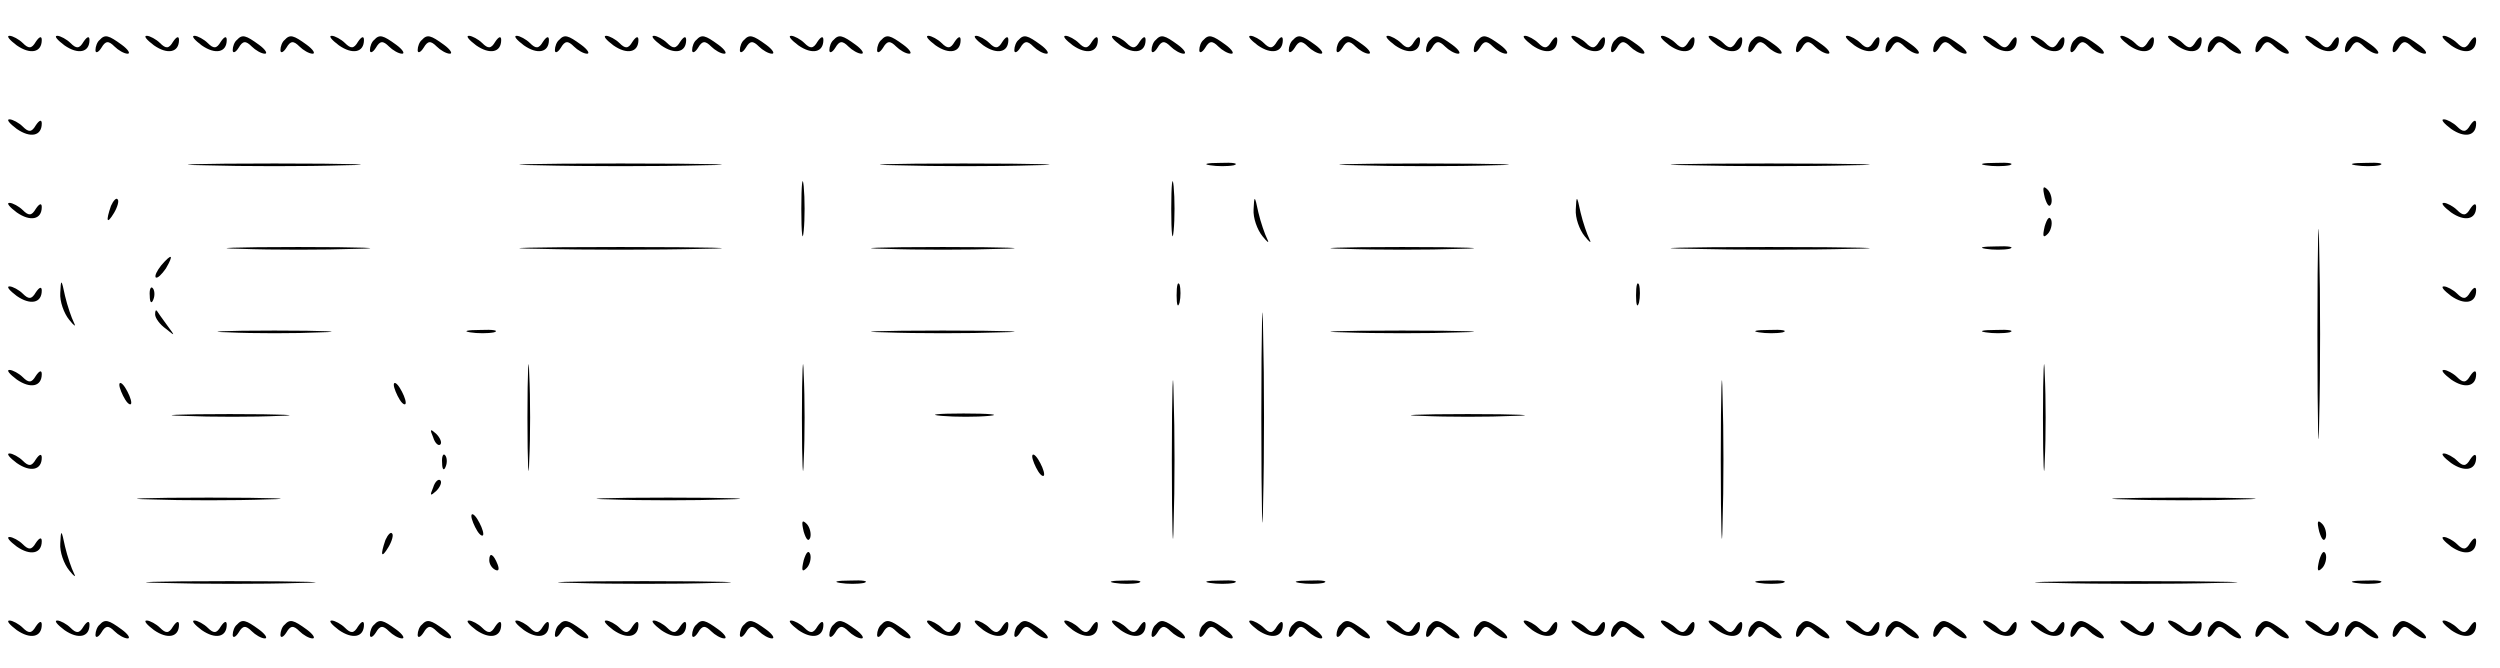 <?xml version="1.0" standalone="no"?>
<!DOCTYPE svg PUBLIC "-//W3C//DTD SVG 20010904//EN"
 "http://www.w3.org/TR/2001/REC-SVG-20010904/DTD/svg10.dtd">
<svg version="1.0" xmlns="http://www.w3.org/2000/svg"
 width="419pt" height="112pt" viewBox="0 0 419 112"
 preserveAspectRatio="xMidYMid meet">

<g transform="translate(0,112) scale(0.1,-0.1)"
fill="#000000" stroke="none">
<path d="M28 1044 c23 -16 42 -12 42 9 0 7 -4 6 -10 -3 -7 -12 -12 -12 -22 -2
-6 6 -17 12 -22 12 -6 0 0 -7 12 -16z"/>
<path d="M108 1044 c23 -16 42 -12 42 9 0 7 -4 6 -10 -3 -7 -12 -12 -12 -22
-2 -6 6 -17 12 -22 12 -6 0 0 -7 12 -16z"/>
<path d="M167 1053 c-4 -3 -7 -11 -7 -17 0 -6 5 -4 10 4 7 12 12 12 22 2 6 -6
16 -12 22 -12 5 0 1 7 -10 15 -22 16 -28 18 -37 8z"/>
<path d="M258 1044 c23 -16 42 -12 42 9 0 7 -4 6 -10 -3 -7 -12 -12 -12 -22
-2 -6 6 -17 12 -22 12 -6 0 0 -7 12 -16z"/>
<path d="M338 1044 c23 -16 42 -12 42 9 0 7 -4 6 -10 -3 -7 -12 -12 -12 -22
-2 -6 6 -17 12 -22 12 -6 0 0 -7 12 -16z"/>
<path d="M397 1053 c-4 -3 -7 -11 -7 -17 0 -6 5 -4 10 4 7 12 12 12 22 2 6 -6
16 -12 22 -12 5 0 1 7 -10 15 -22 16 -28 18 -37 8z"/>
<path d="M477 1053 c-4 -3 -7 -11 -7 -17 0 -6 5 -4 10 4 7 12 12 12 22 2 6 -6
16 -12 22 -12 5 0 1 7 -10 15 -22 16 -28 18 -37 8z"/>
<path d="M568 1044 c23 -16 42 -12 42 9 0 7 -4 6 -10 -3 -7 -12 -12 -12 -22
-2 -6 6 -17 12 -22 12 -6 0 0 -7 12 -16z"/>
<path d="M627 1053 c-4 -3 -7 -11 -7 -17 0 -6 5 -4 10 4 7 12 12 12 22 2 6 -6
16 -12 22 -12 5 0 1 7 -10 15 -22 16 -28 18 -37 8z"/>
<path d="M707 1053 c-4 -3 -7 -11 -7 -17 0 -6 5 -4 10 4 7 12 12 12 22 2 6 -6
16 -12 22 -12 5 0 1 7 -10 15 -22 16 -28 18 -37 8z"/>
<path d="M798 1044 c23 -16 42 -12 42 9 0 7 -4 6 -10 -3 -7 -12 -12 -12 -22
-2 -6 6 -17 12 -22 12 -6 0 0 -7 12 -16z"/>
<path d="M878 1044 c23 -16 42 -12 42 9 0 7 -4 6 -10 -3 -7 -12 -12 -12 -22
-2 -6 6 -17 12 -22 12 -6 0 0 -7 12 -16z"/>
<path d="M937 1053 c-4 -3 -7 -11 -7 -17 0 -6 5 -4 10 4 7 12 12 12 22 2 6 -6
16 -12 22 -12 5 0 1 7 -10 15 -22 16 -28 18 -37 8z"/>
<path d="M1028 1044 c23 -16 42 -12 42 9 0 7 -4 6 -10 -3 -7 -12 -12 -12 -22
-2 -6 6 -17 12 -22 12 -6 0 0 -7 12 -16z"/>
<path d="M1108 1044 c23 -16 42 -12 42 9 0 7 -4 6 -10 -3 -7 -12 -12 -12 -22
-2 -6 6 -17 12 -22 12 -6 0 0 -7 12 -16z"/>
<path d="M1167 1053 c-4 -3 -7 -11 -7 -17 0 -6 5 -4 10 4 7 12 12 12 22 2 6
-6 16 -12 22 -12 5 0 1 7 -10 15 -22 16 -28 18 -37 8z"/>
<path d="M1247 1053 c-4 -3 -7 -11 -7 -17 0 -6 5 -4 10 4 7 12 12 12 22 2 6
-6 16 -12 22 -12 5 0 1 7 -10 15 -22 16 -28 18 -37 8z"/>
<path d="M1338 1044 c23 -16 42 -12 42 9 0 7 -4 6 -10 -3 -7 -12 -12 -12 -22
-2 -6 6 -17 12 -22 12 -6 0 0 -7 12 -16z"/>
<path d="M1397 1053 c-4 -3 -7 -11 -7 -17 0 -6 5 -4 10 4 7 12 12 12 22 2 6
-6 16 -12 22 -12 5 0 1 7 -10 15 -22 16 -28 18 -37 8z"/>
<path d="M1477 1053 c-4 -3 -7 -11 -7 -17 0 -6 5 -4 10 4 7 12 12 12 22 2 6
-6 16 -12 22 -12 5 0 1 7 -10 15 -22 16 -28 18 -37 8z"/>
<path d="M1568 1044 c23 -16 42 -12 42 9 0 7 -4 6 -10 -3 -7 -12 -12 -12 -22
-2 -6 6 -17 12 -22 12 -6 0 0 -7 12 -16z"/>
<path d="M1648 1044 c23 -16 42 -12 42 9 0 7 -4 6 -10 -3 -7 -12 -12 -12 -22
-2 -6 6 -17 12 -22 12 -6 0 0 -7 12 -16z"/>
<path d="M1707 1053 c-4 -3 -7 -11 -7 -17 0 -6 5 -4 10 4 7 12 12 12 22 2 6
-6 16 -12 22 -12 5 0 1 7 -10 15 -22 16 -28 18 -37 8z"/>
<path d="M1798 1044 c23 -16 42 -12 42 9 0 7 -4 6 -10 -3 -7 -12 -12 -12 -22
-2 -6 6 -17 12 -22 12 -6 0 0 -7 12 -16z"/>
<path d="M1878 1044 c23 -16 42 -12 42 9 0 7 -4 6 -10 -3 -7 -12 -12 -12 -22
-2 -6 6 -17 12 -22 12 -6 0 0 -7 12 -16z"/>
<path d="M1937 1053 c-4 -3 -7 -11 -7 -17 0 -6 5 -4 10 4 7 12 12 12 22 2 6
-6 16 -12 22 -12 5 0 1 7 -10 15 -22 16 -28 18 -37 8z"/>
<path d="M2017 1053 c-4 -3 -7 -11 -7 -17 0 -6 5 -4 10 4 7 12 12 12 22 2 6
-6 16 -12 22 -12 5 0 1 7 -10 15 -22 16 -28 18 -37 8z"/>
<path d="M2108 1044 c23 -16 42 -12 42 9 0 7 -4 6 -10 -3 -7 -12 -12 -12 -22
-2 -6 6 -17 12 -22 12 -6 0 0 -7 12 -16z"/>
<path d="M2167 1053 c-4 -3 -7 -11 -7 -17 0 -6 5 -4 10 4 7 12 12 12 22 2 6
-6 16 -12 22 -12 5 0 1 7 -10 15 -22 16 -28 18 -37 8z"/>
<path d="M2247 1053 c-4 -3 -7 -11 -7 -17 0 -6 5 -4 10 4 7 12 12 12 22 2 6
-6 16 -12 22 -12 5 0 1 7 -10 15 -22 16 -28 18 -37 8z"/>
<path d="M2338 1044 c23 -16 42 -12 42 9 0 7 -4 6 -10 -3 -7 -12 -12 -12 -22
-2 -6 6 -17 12 -22 12 -6 0 0 -7 12 -16z"/>
<path d="M2397 1053 c-4 -3 -7 -11 -7 -17 0 -6 5 -4 10 4 7 12 12 12 22 2 6
-6 16 -12 22 -12 5 0 1 7 -10 15 -22 16 -28 18 -37 8z"/>
<path d="M2477 1053 c-4 -3 -7 -11 -7 -17 0 -6 5 -4 10 4 7 12 12 12 22 2 6
-6 16 -12 22 -12 5 0 1 7 -10 15 -22 16 -28 18 -37 8z"/>
<path d="M2568 1044 c23 -16 42 -12 42 9 0 7 -4 6 -10 -3 -7 -12 -12 -12 -22
-2 -6 6 -17 12 -22 12 -6 0 0 -7 12 -16z"/>
<path d="M2648 1044 c23 -16 42 -12 42 9 0 7 -4 6 -10 -3 -7 -12 -12 -12 -22
-2 -6 6 -17 12 -22 12 -6 0 0 -7 12 -16z"/>
<path d="M2707 1053 c-4 -3 -7 -11 -7 -17 0 -6 5 -4 10 4 7 12 12 12 22 2 6
-6 16 -12 22 -12 5 0 1 7 -10 15 -22 16 -28 18 -37 8z"/>
<path d="M2798 1044 c23 -16 42 -12 42 9 0 7 -4 6 -10 -3 -7 -12 -12 -12 -22
-2 -6 6 -17 12 -22 12 -6 0 0 -7 12 -16z"/>
<path d="M2878 1044 c23 -16 42 -12 42 9 0 7 -4 6 -10 -3 -7 -12 -12 -12 -22
-2 -6 6 -17 12 -22 12 -6 0 0 -7 12 -16z"/>
<path d="M2937 1053 c-4 -3 -7 -11 -7 -17 0 -6 5 -4 10 4 7 12 12 12 22 2 6
-6 16 -12 22 -12 5 0 1 7 -10 15 -22 16 -28 18 -37 8z"/>
<path d="M3017 1053 c-4 -3 -7 -11 -7 -17 0 -6 5 -4 10 4 7 12 12 12 22 2 6
-6 16 -12 22 -12 5 0 1 7 -10 15 -22 16 -28 18 -37 8z"/>
<path d="M3108 1044 c23 -16 42 -12 42 9 0 7 -4 6 -10 -3 -7 -12 -12 -12 -22
-2 -6 6 -17 12 -22 12 -6 0 0 -7 12 -16z"/>
<path d="M3167 1053 c-4 -3 -7 -11 -7 -17 0 -6 5 -4 10 4 7 12 12 12 22 2 6
-6 16 -12 22 -12 5 0 1 7 -10 15 -22 16 -28 18 -37 8z"/>
<path d="M3247 1053 c-4 -3 -7 -11 -7 -17 0 -6 5 -4 10 4 7 12 12 12 22 2 6
-6 16 -12 22 -12 5 0 1 7 -10 15 -22 16 -28 18 -37 8z"/>
<path d="M3338 1044 c23 -16 42 -12 42 9 0 7 -4 6 -10 -3 -7 -12 -12 -12 -22
-2 -6 6 -17 12 -22 12 -6 0 0 -7 12 -16z"/>
<path d="M3418 1044 c23 -16 42 -12 42 9 0 7 -4 6 -10 -3 -7 -12 -12 -12 -22
-2 -6 6 -17 12 -22 12 -6 0 0 -7 12 -16z"/>
<path d="M3477 1053 c-4 -3 -7 -11 -7 -17 0 -6 5 -4 10 4 7 12 12 12 22 2 6
-6 16 -12 22 -12 5 0 1 7 -10 15 -22 16 -28 18 -37 8z"/>
<path d="M3568 1044 c23 -16 42 -12 42 9 0 7 -4 6 -10 -3 -7 -12 -12 -12 -22
-2 -6 6 -17 12 -22 12 -6 0 0 -7 12 -16z"/>
<path d="M3648 1044 c23 -16 42 -12 42 9 0 7 -4 6 -10 -3 -7 -12 -12 -12 -22
-2 -6 6 -17 12 -22 12 -6 0 0 -7 12 -16z"/>
<path d="M3707 1053 c-4 -3 -7 -11 -7 -17 0 -6 5 -4 10 4 7 12 12 12 22 2 6
-6 16 -12 22 -12 5 0 1 7 -10 15 -22 16 -28 18 -37 8z"/>
<path d="M3787 1053 c-4 -3 -7 -11 -7 -17 0 -6 5 -4 10 4 7 12 12 12 22 2 6
-6 16 -12 22 -12 5 0 1 7 -10 15 -22 16 -28 18 -37 8z"/>
<path d="M3878 1044 c23 -16 42 -12 42 9 0 7 -4 6 -10 -3 -7 -12 -12 -12 -22
-2 -6 6 -17 12 -22 12 -6 0 0 -7 12 -16z"/>
<path d="M3937 1053 c-4 -3 -7 -11 -7 -17 0 -6 5 -4 10 4 7 12 12 12 22 2 6
-6 16 -12 22 -12 5 0 1 7 -10 15 -22 16 -28 18 -37 8z"/>
<path d="M4017 1053 c-4 -3 -7 -11 -7 -17 0 -6 5 -4 10 4 7 12 12 12 22 2 6
-6 16 -12 22 -12 5 0 1 7 -10 15 -22 16 -28 18 -37 8z"/>
<path d="M4108 1044 c23 -16 42 -12 42 9 0 7 -4 6 -10 -3 -7 -12 -12 -12 -22
-2 -6 6 -17 12 -22 12 -6 0 0 -7 12 -16z"/>
<path d="M28 904 c23 -16 42 -12 42 9 0 7 -4 6 -10 -3 -7 -12 -12 -12 -22 -2
-6 6 -17 12 -22 12 -6 0 0 -7 12 -16z"/>
<path d="M4108 904 c23 -16 42 -12 42 9 0 7 -4 6 -10 -3 -7 -12 -12 -12 -22
-2 -6 6 -17 12 -22 12 -6 0 0 -7 12 -16z"/>
<path d="M342 843 c65 -2 171 -2 235 0 65 1 12 3 -117 3 -129 0 -182 -2 -118
-3z"/>
<path d="M903 843 c75 -2 199 -2 275 0 75 1 13 3 -138 3 -151 0 -213 -2 -137
-3z"/>
<path d="M1503 843 c65 -2 168 -2 230 0 62 1 9 3 -118 3 -126 0 -177 -2 -112
-3z"/>
<path d="M2028 843 c12 -2 30 -2 40 0 9 3 -1 5 -23 4 -22 0 -30 -2 -17 -4z"/>
<path d="M2273 843 c65 -2 168 -2 230 0 62 1 9 3 -118 3 -126 0 -177 -2 -112
-3z"/>
<path d="M2833 843 c76 -2 198 -2 270 0 73 1 11 3 -138 3 -148 0 -208 -2 -132
-3z"/>
<path d="M3328 843 c12 -2 30 -2 40 0 9 3 -1 5 -23 4 -22 0 -30 -2 -17 -4z"/>
<path d="M3948 843 c12 -2 30 -2 40 0 9 3 -1 5 -23 4 -22 0 -30 -2 -17 -4z"/>
<path d="M1343 770 c0 -41 2 -58 4 -37 2 20 2 54 0 75 -2 20 -4 3 -4 -38z"/>
<path d="M1963 770 c0 -41 2 -58 4 -37 2 20 2 54 0 75 -2 20 -4 3 -4 -38z"/>
<path d="M3884 560 c0 -157 2 -221 3 -142 2 78 2 206 0 285 -1 78 -3 14 -3
-143z"/>
<path d="M3427 789 c4 -13 8 -18 11 -10 2 7 -1 18 -6 23 -8 8 -9 4 -5 -13z"/>
<path d="M186 775 c-9 -26 -7 -32 5 -12 6 10 9 21 6 23 -2 3 -7 -2 -11 -11z"/>
<path d="M2101 769 c-1 -14 6 -34 15 -45 8 -10 12 -13 8 -5 -4 8 -11 28 -15
45 -6 29 -7 29 -8 5z"/>
<path d="M2641 769 c-1 -14 6 -34 15 -45 8 -10 12 -13 8 -5 -4 8 -11 28 -15
45 -6 29 -7 29 -8 5z"/>
<path d="M28 764 c23 -16 42 -12 42 9 0 7 -4 6 -10 -3 -7 -12 -12 -12 -22 -2
-6 6 -17 12 -22 12 -6 0 0 -7 12 -16z"/>
<path d="M4108 764 c23 -16 42 -12 42 9 0 7 -4 6 -10 -3 -7 -12 -12 -12 -22
-2 -6 6 -17 12 -22 12 -6 0 0 -7 12 -16z"/>
<path d="M3427 741 c-4 -17 -3 -21 5 -13 5 5 8 16 6 23 -3 8 -7 3 -11 -10z"/>
<path d="M403 703 c53 -2 141 -2 195 0 53 1 9 3 -98 3 -107 0 -151 -2 -97 -3z"/>
<path d="M903 703 c75 -2 199 -2 275 0 75 1 13 3 -138 3 -151 0 -213 -2 -137
-3z"/>
<path d="M1483 703 c53 -2 141 -2 195 0 53 1 9 3 -98 3 -107 0 -151 -2 -97 -3z"/>
<path d="M2253 703 c53 -2 141 -2 195 0 53 1 9 3 -98 3 -107 0 -151 -2 -97 -3z"/>
<path d="M2833 703 c76 -2 198 -2 270 0 73 1 11 3 -138 3 -148 0 -208 -2 -132
-3z"/>
<path d="M3328 703 c12 -2 30 -2 40 0 9 3 -1 5 -23 4 -22 0 -30 -2 -17 -4z"/>
<path d="M2114 420 c0 -157 2 -221 3 -142 2 78 2 206 0 285 -1 78 -3 14 -3
-143z"/>
<path d="M270 675 c-7 -9 -11 -17 -9 -20 3 -2 10 5 17 15 14 24 10 26 -8 5z"/>
<path d="M101 629 c-1 -14 6 -34 15 -45 8 -10 12 -13 8 -5 -4 8 -11 28 -15 45
-6 29 -7 29 -8 5z"/>
<path d="M1972 625 c0 -16 2 -22 5 -12 2 9 2 23 0 30 -3 6 -5 -1 -5 -18z"/>
<path d="M2742 625 c0 -16 2 -22 5 -12 2 9 2 23 0 30 -3 6 -5 -1 -5 -18z"/>
<path d="M28 624 c23 -16 42 -12 42 9 0 7 -4 6 -10 -3 -7 -12 -12 -12 -22 -2
-6 6 -17 12 -22 12 -6 0 0 -7 12 -16z"/>
<path d="M251 624 c0 -11 3 -14 6 -6 3 7 2 16 -1 19 -3 4 -6 -2 -5 -13z"/>
<path d="M4108 624 c23 -16 42 -12 42 9 0 7 -4 6 -10 -3 -7 -12 -12 -12 -22
-2 -6 6 -17 12 -22 12 -6 0 0 -7 12 -16z"/>
<path d="M260 593 c0 -6 8 -17 18 -24 16 -13 16 -13 2 6 -8 11 -16 22 -17 24
-2 2 -3 0 -3 -6z"/>
<path d="M383 563 c42 -2 112 -2 155 0 42 1 7 3 -78 3 -85 0 -120 -2 -77 -3z"/>
<path d="M788 563 c12 -2 30 -2 40 0 9 3 -1 5 -23 4 -22 0 -30 -2 -17 -4z"/>
<path d="M1483 563 c53 -2 141 -2 195 0 53 1 9 3 -98 3 -107 0 -151 -2 -97 -3z"/>
<path d="M2253 563 c53 -2 141 -2 195 0 53 1 9 3 -98 3 -107 0 -151 -2 -97 -3z"/>
<path d="M2948 563 c12 -2 30 -2 40 0 9 3 -1 5 -23 4 -22 0 -30 -2 -17 -4z"/>
<path d="M3328 563 c12 -2 30 -2 40 0 9 3 -1 5 -23 4 -22 0 -30 -2 -17 -4z"/>
<path d="M884 420 c0 -80 2 -112 3 -72 2 39 2 105 0 145 -1 39 -3 7 -3 -73z"/>
<path d="M1344 420 c0 -80 2 -112 3 -72 2 39 2 105 0 145 -1 39 -3 7 -3 -73z"/>
<path d="M1964 350 c0 -118 2 -167 3 -108 2 60 2 156 0 215 -1 60 -3 11 -3
-107z"/>
<path d="M2884 350 c0 -118 2 -167 3 -108 2 60 2 156 0 215 -1 60 -3 11 -3
-107z"/>
<path d="M3424 420 c0 -80 2 -112 3 -72 2 39 2 105 0 145 -1 39 -3 7 -3 -73z"/>
<path d="M28 484 c23 -16 42 -12 42 9 0 7 -4 6 -10 -3 -7 -12 -12 -12 -22 -2
-6 6 -17 12 -22 12 -6 0 0 -7 12 -16z"/>
<path d="M4108 484 c23 -16 42 -12 42 9 0 7 -4 6 -10 -3 -7 -12 -12 -12 -22
-2 -6 6 -17 12 -22 12 -6 0 0 -7 12 -16z"/>
<path d="M200 475 c0 -5 5 -17 10 -25 5 -8 10 -10 10 -5 0 6 -5 17 -10 25 -5
8 -10 11 -10 5z"/>
<path d="M660 475 c0 -5 5 -17 10 -25 5 -8 10 -10 10 -5 0 6 -5 17 -10 25 -5
8 -10 11 -10 5z"/>
<path d="M308 423 c46 -2 118 -2 160 0 42 1 5 3 -83 3 -88 0 -123 -2 -77 -3z"/>
<path d="M1578 423 c23 -2 59 -2 80 0 20 2 1 4 -43 4 -44 0 -61 -2 -37 -4z"/>
<path d="M2383 423 c42 -2 112 -2 155 0 42 1 7 3 -78 3 -85 0 -120 -2 -77 -3z"/>
<path d="M726 387 c3 -10 9 -15 12 -12 3 3 0 11 -7 18 -10 9 -11 8 -5 -6z"/>
<path d="M28 344 c23 -16 42 -12 42 9 0 7 -4 6 -10 -3 -7 -12 -12 -12 -22 -2
-6 6 -17 12 -22 12 -6 0 0 -7 12 -16z"/>
<path d="M741 344 c0 -11 3 -14 6 -6 3 7 2 16 -1 19 -3 4 -6 -2 -5 -13z"/>
<path d="M1730 355 c0 -5 5 -17 10 -25 5 -8 10 -10 10 -5 0 6 -5 17 -10 25 -5
8 -10 11 -10 5z"/>
<path d="M4108 344 c23 -16 42 -12 42 9 0 7 -4 6 -10 -3 -7 -12 -12 -12 -22
-2 -6 6 -17 12 -22 12 -6 0 0 -7 12 -16z"/>
<path d="M726 303 c-6 -14 -5 -15 5 -6 7 7 10 15 7 18 -3 3 -9 -2 -12 -12z"/>
<path d="M252 283 c54 -2 142 -2 196 0 53 1 9 3 -98 3 -107 0 -151 -2 -98 -3z"/>
<path d="M1023 283 c53 -2 141 -2 195 0 53 1 9 3 -98 3 -107 0 -151 -2 -97 -3z"/>
<path d="M3563 283 c53 -2 141 -2 195 0 53 1 9 3 -98 3 -107 0 -151 -2 -97 -3z"/>
<path d="M790 255 c0 -5 5 -17 10 -25 5 -8 10 -10 10 -5 0 6 -5 17 -10 25 -5
8 -10 11 -10 5z"/>
<path d="M1347 229 c4 -13 8 -18 11 -10 2 7 -1 18 -6 23 -8 8 -9 4 -5 -13z"/>
<path d="M3887 229 c4 -13 8 -18 11 -10 2 7 -1 18 -6 23 -8 8 -9 4 -5 -13z"/>
<path d="M101 209 c-1 -14 6 -34 15 -45 8 -10 12 -13 8 -5 -4 8 -11 28 -15 45
-6 29 -7 29 -8 5z"/>
<path d="M646 215 c-9 -26 -7 -32 5 -12 6 10 9 21 6 23 -2 3 -7 -2 -11 -11z"/>
<path d="M28 204 c23 -16 42 -12 42 9 0 7 -4 6 -10 -3 -7 -12 -12 -12 -22 -2
-6 6 -17 12 -22 12 -6 0 0 -7 12 -16z"/>
<path d="M4108 204 c23 -16 42 -12 42 9 0 7 -4 6 -10 -3 -7 -12 -12 -12 -22
-2 -6 6 -17 12 -22 12 -6 0 0 -7 12 -16z"/>
<path d="M1347 181 c-4 -17 -3 -21 5 -13 5 5 8 16 6 23 -3 8 -7 3 -11 -10z"/>
<path d="M3887 181 c-4 -17 -3 -21 5 -13 5 5 8 16 6 23 -3 8 -7 3 -11 -10z"/>
<path d="M820 181 c0 -6 4 -13 10 -16 6 -3 7 1 4 9 -7 18 -14 21 -14 7z"/>
<path d="M273 143 c65 -2 168 -2 230 0 62 1 9 3 -118 3 -126 0 -177 -2 -112
-3z"/>
<path d="M963 143 c64 -2 170 -2 235 0 64 1 11 3 -118 3 -129 0 -182 -2 -117
-3z"/>
<path d="M1408 143 c12 -2 30 -2 40 0 9 3 -1 5 -23 4 -22 0 -30 -2 -17 -4z"/>
<path d="M1868 143 c12 -2 30 -2 40 0 9 3 -1 5 -23 4 -22 0 -30 -2 -17 -4z"/>
<path d="M2028 143 c12 -2 30 -2 40 0 9 3 -1 5 -23 4 -22 0 -30 -2 -17 -4z"/>
<path d="M2178 143 c12 -2 30 -2 40 0 9 3 -1 5 -23 4 -22 0 -30 -2 -17 -4z"/>
<path d="M2948 143 c12 -2 30 -2 40 0 9 3 -1 5 -23 4 -22 0 -30 -2 -17 -4z"/>
<path d="M3443 143 c75 -2 199 -2 275 0 75 1 13 3 -138 3 -151 0 -213 -2 -137
-3z"/>
<path d="M3948 143 c12 -2 30 -2 40 0 9 3 -1 5 -23 4 -22 0 -30 -2 -17 -4z"/>
<path d="M28 64 c23 -16 42 -12 42 9 0 7 -4 6 -10 -3 -7 -12 -12 -12 -22 -2
-6 6 -17 12 -22 12 -6 0 0 -7 12 -16z"/>
<path d="M108 64 c23 -16 42 -12 42 9 0 7 -4 6 -10 -3 -7 -12 -12 -12 -22 -2
-6 6 -17 12 -22 12 -6 0 0 -7 12 -16z"/>
<path d="M167 73 c-4 -3 -7 -11 -7 -17 0 -6 5 -4 10 4 7 12 12 12 22 2 6 -6
16 -12 22 -12 5 0 1 7 -10 15 -22 16 -28 18 -37 8z"/>
<path d="M258 64 c23 -16 42 -12 42 9 0 7 -4 6 -10 -3 -7 -12 -12 -12 -22 -2
-6 6 -17 12 -22 12 -6 0 0 -7 12 -16z"/>
<path d="M338 64 c23 -16 42 -12 42 9 0 7 -4 6 -10 -3 -7 -12 -12 -12 -22 -2
-6 6 -17 12 -22 12 -6 0 0 -7 12 -16z"/>
<path d="M397 73 c-4 -3 -7 -11 -7 -17 0 -6 5 -4 10 4 7 12 12 12 22 2 6 -6
16 -12 22 -12 5 0 1 7 -10 15 -22 16 -28 18 -37 8z"/>
<path d="M477 73 c-4 -3 -7 -11 -7 -17 0 -6 5 -4 10 4 7 12 12 12 22 2 6 -6
16 -12 22 -12 5 0 1 7 -10 15 -22 16 -28 18 -37 8z"/>
<path d="M568 64 c23 -16 42 -12 42 9 0 7 -4 6 -10 -3 -7 -12 -12 -12 -22 -2
-6 6 -17 12 -22 12 -6 0 0 -7 12 -16z"/>
<path d="M627 73 c-4 -3 -7 -11 -7 -17 0 -6 5 -4 10 4 7 12 12 12 22 2 6 -6
16 -12 22 -12 5 0 1 7 -10 15 -22 16 -28 18 -37 8z"/>
<path d="M707 73 c-4 -3 -7 -11 -7 -17 0 -6 5 -4 10 4 7 12 12 12 22 2 6 -6
16 -12 22 -12 5 0 1 7 -10 15 -22 16 -28 18 -37 8z"/>
<path d="M798 64 c23 -16 42 -12 42 9 0 7 -4 6 -10 -3 -7 -12 -12 -12 -22 -2
-6 6 -17 12 -22 12 -6 0 0 -7 12 -16z"/>
<path d="M878 64 c23 -16 42 -12 42 9 0 7 -4 6 -10 -3 -7 -12 -12 -12 -22 -2
-6 6 -17 12 -22 12 -6 0 0 -7 12 -16z"/>
<path d="M937 73 c-4 -3 -7 -11 -7 -17 0 -6 5 -4 10 4 7 12 12 12 22 2 6 -6
16 -12 22 -12 5 0 1 7 -10 15 -22 16 -28 18 -37 8z"/>
<path d="M1028 64 c23 -16 42 -12 42 9 0 7 -4 6 -10 -3 -7 -12 -12 -12 -22 -2
-6 6 -17 12 -22 12 -6 0 0 -7 12 -16z"/>
<path d="M1108 64 c23 -16 42 -12 42 9 0 7 -4 6 -10 -3 -7 -12 -12 -12 -22 -2
-6 6 -17 12 -22 12 -6 0 0 -7 12 -16z"/>
<path d="M1167 73 c-4 -3 -7 -11 -7 -17 0 -6 5 -4 10 4 7 12 12 12 22 2 6 -6
16 -12 22 -12 5 0 1 7 -10 15 -22 16 -28 18 -37 8z"/>
<path d="M1247 73 c-4 -3 -7 -11 -7 -17 0 -6 5 -4 10 4 7 12 12 12 22 2 6 -6
16 -12 22 -12 5 0 1 7 -10 15 -22 16 -28 18 -37 8z"/>
<path d="M1338 64 c23 -16 42 -12 42 9 0 7 -4 6 -10 -3 -7 -12 -12 -12 -22 -2
-6 6 -17 12 -22 12 -6 0 0 -7 12 -16z"/>
<path d="M1397 73 c-4 -3 -7 -11 -7 -17 0 -6 5 -4 10 4 7 12 12 12 22 2 6 -6
16 -12 22 -12 5 0 1 7 -10 15 -22 16 -28 18 -37 8z"/>
<path d="M1477 73 c-4 -3 -7 -11 -7 -17 0 -6 5 -4 10 4 7 12 12 12 22 2 6 -6
16 -12 22 -12 5 0 1 7 -10 15 -22 16 -28 18 -37 8z"/>
<path d="M1568 64 c23 -16 42 -12 42 9 0 7 -4 6 -10 -3 -7 -12 -12 -12 -22 -2
-6 6 -17 12 -22 12 -6 0 0 -7 12 -16z"/>
<path d="M1648 64 c23 -16 42 -12 42 9 0 7 -4 6 -10 -3 -7 -12 -12 -12 -22 -2
-6 6 -17 12 -22 12 -6 0 0 -7 12 -16z"/>
<path d="M1707 73 c-4 -3 -7 -11 -7 -17 0 -6 5 -4 10 4 7 12 12 12 22 2 6 -6
16 -12 22 -12 5 0 1 7 -10 15 -22 16 -28 18 -37 8z"/>
<path d="M1798 64 c23 -16 42 -12 42 9 0 7 -4 6 -10 -3 -7 -12 -12 -12 -22 -2
-6 6 -17 12 -22 12 -6 0 0 -7 12 -16z"/>
<path d="M1878 64 c23 -16 42 -12 42 9 0 7 -4 6 -10 -3 -7 -12 -12 -12 -22 -2
-6 6 -17 12 -22 12 -6 0 0 -7 12 -16z"/>
<path d="M1937 73 c-4 -3 -7 -11 -7 -17 0 -6 5 -4 10 4 7 12 12 12 22 2 6 -6
16 -12 22 -12 5 0 1 7 -10 15 -22 16 -28 18 -37 8z"/>
<path d="M2017 73 c-4 -3 -7 -11 -7 -17 0 -6 5 -4 10 4 7 12 12 12 22 2 6 -6
16 -12 22 -12 5 0 1 7 -10 15 -22 16 -28 18 -37 8z"/>
<path d="M2108 64 c23 -16 42 -12 42 9 0 7 -4 6 -10 -3 -7 -12 -12 -12 -22 -2
-6 6 -17 12 -22 12 -6 0 0 -7 12 -16z"/>
<path d="M2167 73 c-4 -3 -7 -11 -7 -17 0 -6 5 -4 10 4 7 12 12 12 22 2 6 -6
16 -12 22 -12 5 0 1 7 -10 15 -22 16 -28 18 -37 8z"/>
<path d="M2247 73 c-4 -3 -7 -11 -7 -17 0 -6 5 -4 10 4 7 12 12 12 22 2 6 -6
16 -12 22 -12 5 0 1 7 -10 15 -22 16 -28 18 -37 8z"/>
<path d="M2338 64 c23 -16 42 -12 42 9 0 7 -4 6 -10 -3 -7 -12 -12 -12 -22 -2
-6 6 -17 12 -22 12 -6 0 0 -7 12 -16z"/>
<path d="M2397 73 c-4 -3 -7 -11 -7 -17 0 -6 5 -4 10 4 7 12 12 12 22 2 6 -6
16 -12 22 -12 5 0 1 7 -10 15 -22 16 -28 18 -37 8z"/>
<path d="M2477 73 c-4 -3 -7 -11 -7 -17 0 -6 5 -4 10 4 7 12 12 12 22 2 6 -6
16 -12 22 -12 5 0 1 7 -10 15 -22 16 -28 18 -37 8z"/>
<path d="M2568 64 c23 -16 42 -12 42 9 0 7 -4 6 -10 -3 -7 -12 -12 -12 -22 -2
-6 6 -17 12 -22 12 -6 0 0 -7 12 -16z"/>
<path d="M2648 64 c23 -16 42 -12 42 9 0 7 -4 6 -10 -3 -7 -12 -12 -12 -22 -2
-6 6 -17 12 -22 12 -6 0 0 -7 12 -16z"/>
<path d="M2707 73 c-4 -3 -7 -11 -7 -17 0 -6 5 -4 10 4 7 12 12 12 22 2 6 -6
16 -12 22 -12 5 0 1 7 -10 15 -22 16 -28 18 -37 8z"/>
<path d="M2798 64 c23 -16 42 -12 42 9 0 7 -4 6 -10 -3 -7 -12 -12 -12 -22 -2
-6 6 -17 12 -22 12 -6 0 0 -7 12 -16z"/>
<path d="M2878 64 c23 -16 42 -12 42 9 0 7 -4 6 -10 -3 -7 -12 -12 -12 -22 -2
-6 6 -17 12 -22 12 -6 0 0 -7 12 -16z"/>
<path d="M2937 73 c-4 -3 -7 -11 -7 -17 0 -6 5 -4 10 4 7 12 12 12 22 2 6 -6
16 -12 22 -12 5 0 1 7 -10 15 -22 16 -28 18 -37 8z"/>
<path d="M3017 73 c-4 -3 -7 -11 -7 -17 0 -6 5 -4 10 4 7 12 12 12 22 2 6 -6
16 -12 22 -12 5 0 1 7 -10 15 -22 16 -28 18 -37 8z"/>
<path d="M3108 64 c23 -16 42 -12 42 9 0 7 -4 6 -10 -3 -7 -12 -12 -12 -22 -2
-6 6 -17 12 -22 12 -6 0 0 -7 12 -16z"/>
<path d="M3167 73 c-4 -3 -7 -11 -7 -17 0 -6 5 -4 10 4 7 12 12 12 22 2 6 -6
16 -12 22 -12 5 0 1 7 -10 15 -22 16 -28 18 -37 8z"/>
<path d="M3247 73 c-4 -3 -7 -11 -7 -17 0 -6 5 -4 10 4 7 12 12 12 22 2 6 -6
16 -12 22 -12 5 0 1 7 -10 15 -22 16 -28 18 -37 8z"/>
<path d="M3338 64 c23 -16 42 -12 42 9 0 7 -4 6 -10 -3 -7 -12 -12 -12 -22 -2
-6 6 -17 12 -22 12 -6 0 0 -7 12 -16z"/>
<path d="M3418 64 c23 -16 42 -12 42 9 0 7 -4 6 -10 -3 -7 -12 -12 -12 -22 -2
-6 6 -17 12 -22 12 -6 0 0 -7 12 -16z"/>
<path d="M3477 73 c-4 -3 -7 -11 -7 -17 0 -6 5 -4 10 4 7 12 12 12 22 2 6 -6
16 -12 22 -12 5 0 1 7 -10 15 -22 16 -28 18 -37 8z"/>
<path d="M3568 64 c23 -16 42 -12 42 9 0 7 -4 6 -10 -3 -7 -12 -12 -12 -22 -2
-6 6 -17 12 -22 12 -6 0 0 -7 12 -16z"/>
<path d="M3648 64 c23 -16 42 -12 42 9 0 7 -4 6 -10 -3 -7 -12 -12 -12 -22 -2
-6 6 -17 12 -22 12 -6 0 0 -7 12 -16z"/>
<path d="M3707 73 c-4 -3 -7 -11 -7 -17 0 -6 5 -4 10 4 7 12 12 12 22 2 6 -6
16 -12 22 -12 5 0 1 7 -10 15 -22 16 -28 18 -37 8z"/>
<path d="M3787 73 c-4 -3 -7 -11 -7 -17 0 -6 5 -4 10 4 7 12 12 12 22 2 6 -6
16 -12 22 -12 5 0 1 7 -10 15 -22 16 -28 18 -37 8z"/>
<path d="M3878 64 c23 -16 42 -12 42 9 0 7 -4 6 -10 -3 -7 -12 -12 -12 -22 -2
-6 6 -17 12 -22 12 -6 0 0 -7 12 -16z"/>
<path d="M3937 73 c-4 -3 -7 -11 -7 -17 0 -6 5 -4 10 4 7 12 12 12 22 2 6 -6
16 -12 22 -12 5 0 1 7 -10 15 -22 16 -28 18 -37 8z"/>
<path d="M4017 73 c-4 -3 -7 -11 -7 -17 0 -6 5 -4 10 4 7 12 12 12 22 2 6 -6
16 -12 22 -12 5 0 1 7 -10 15 -22 16 -28 18 -37 8z"/>
<path d="M4108 64 c23 -16 42 -12 42 9 0 7 -4 6 -10 -3 -7 -12 -12 -12 -22 -2
-6 6 -17 12 -22 12 -6 0 0 -7 12 -16z"/>
</g>
</svg>
